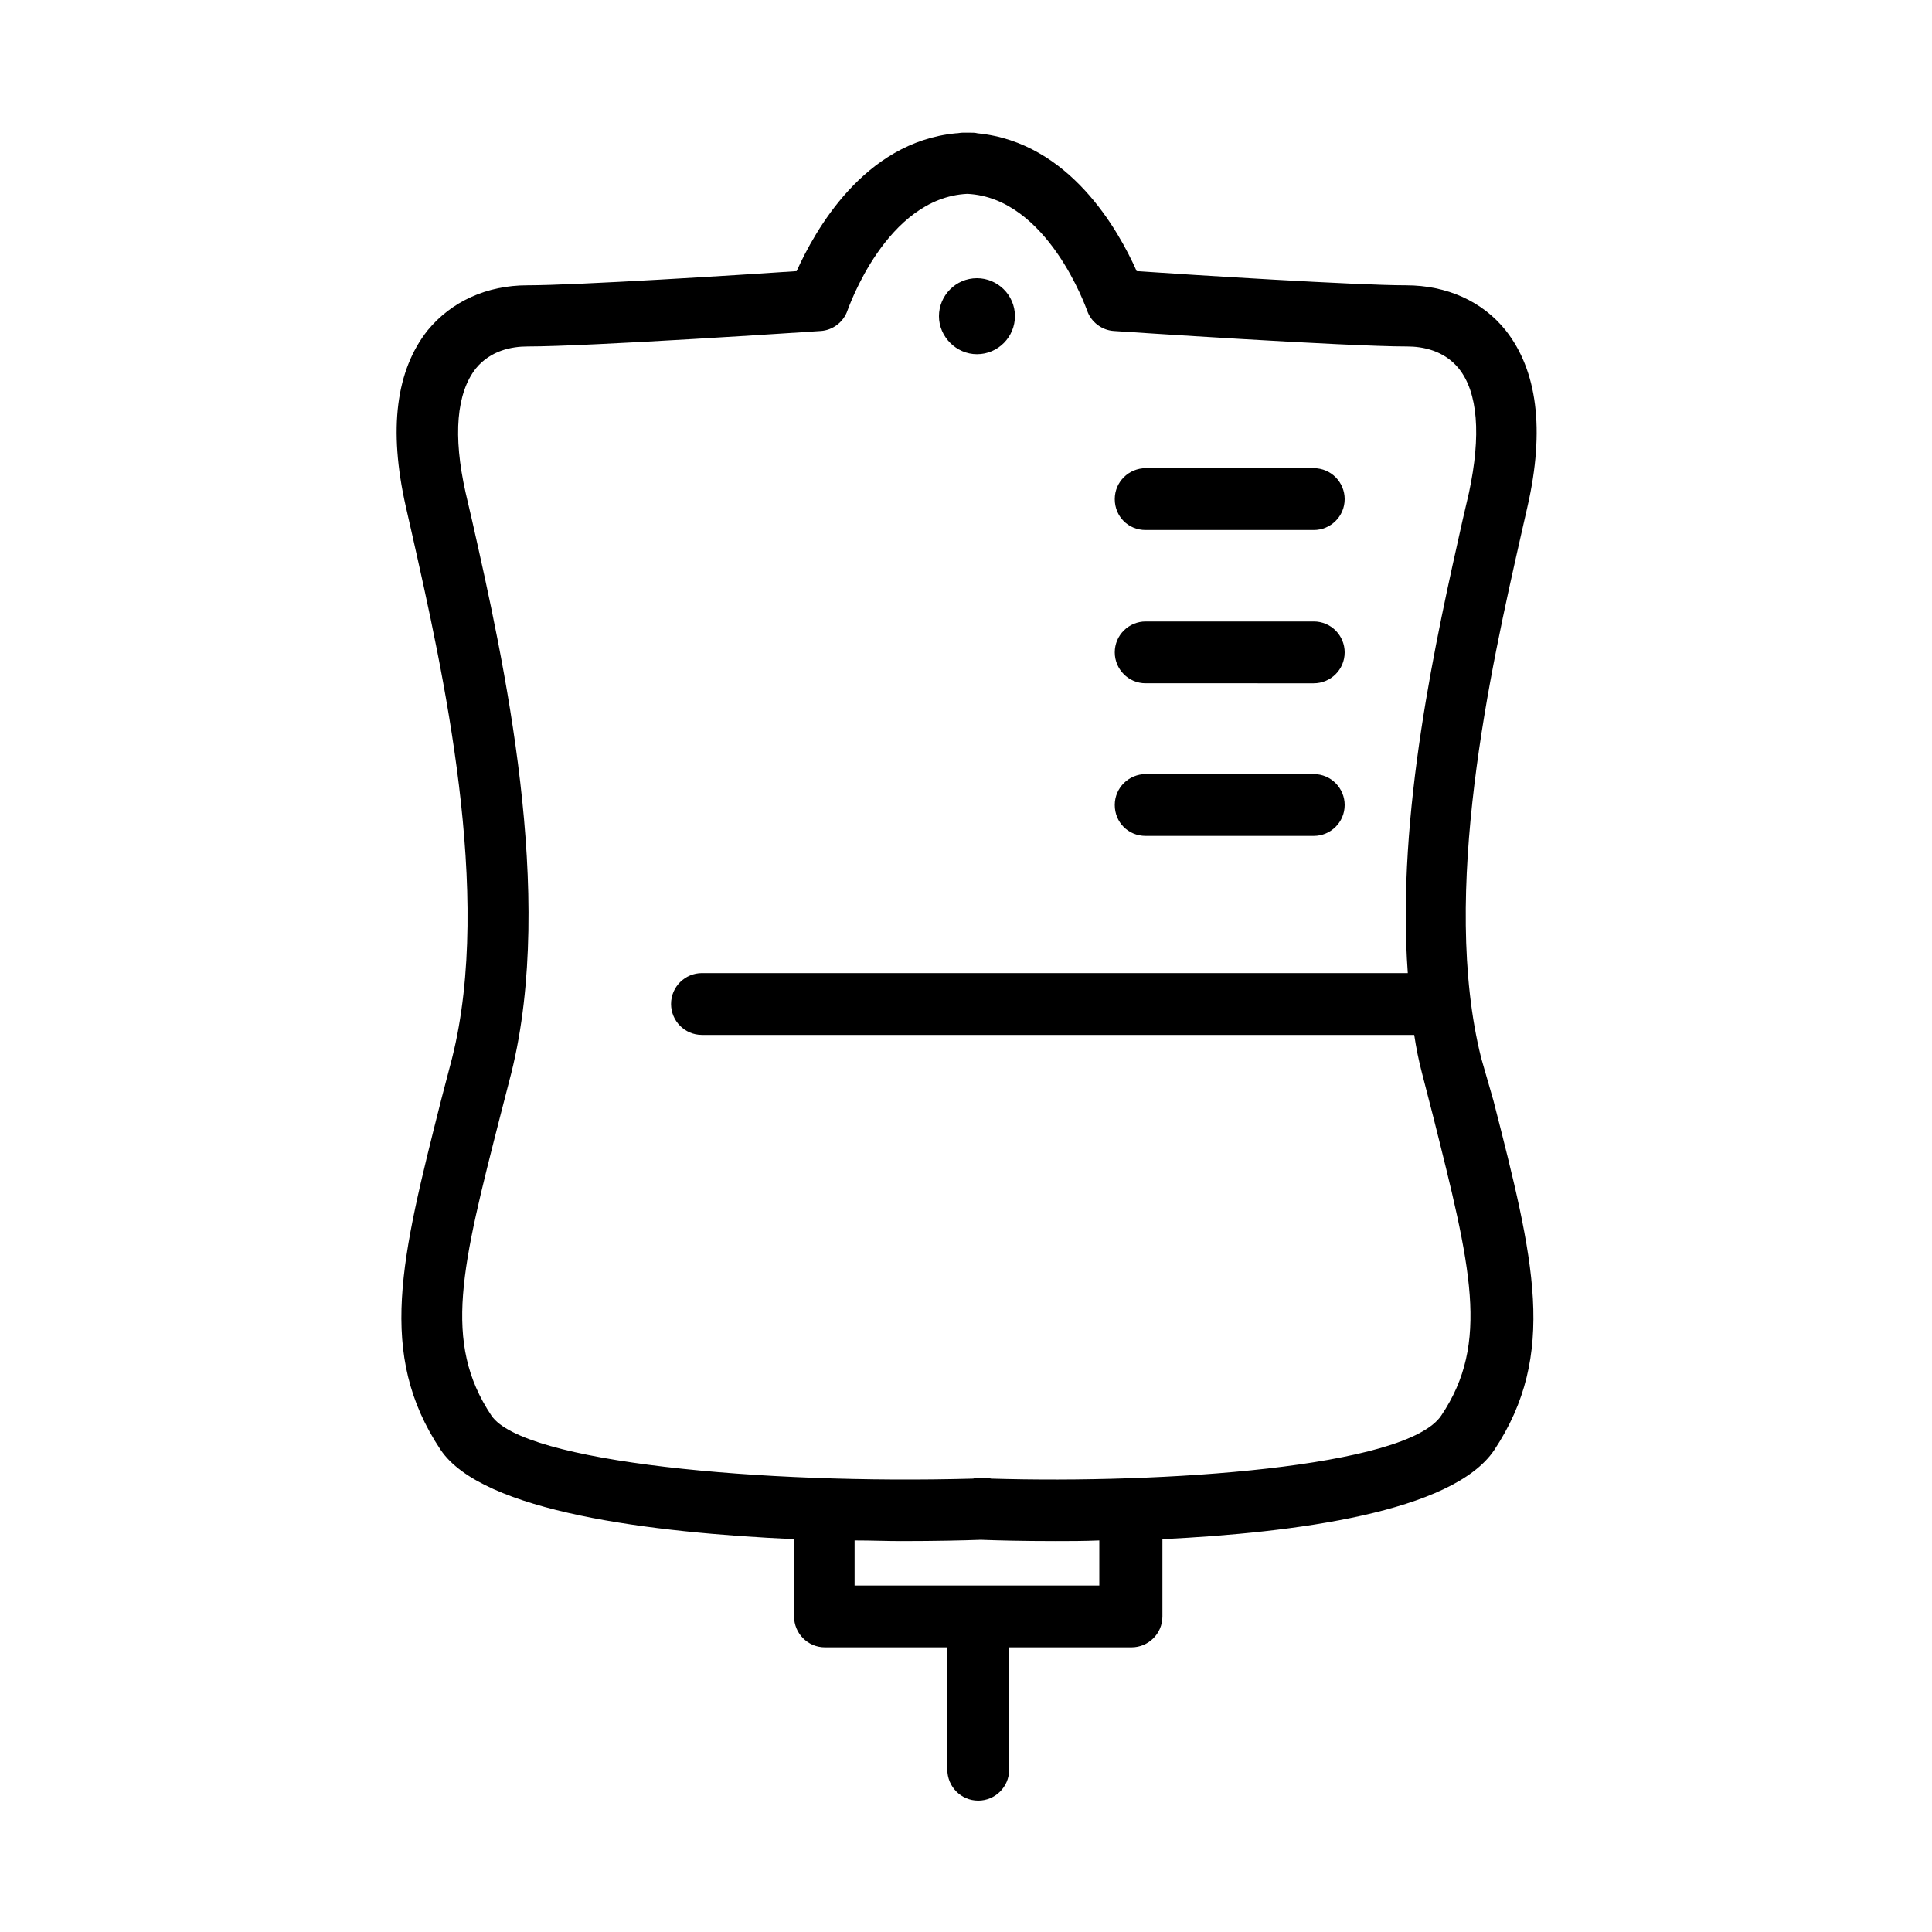 <svg version="1.1" id="Layer_1" xmlns="http://www.w3.org/2000/svg" x="0" y="0" viewBox="0 0 300 300" xml:space="preserve"><style/><path d="M230 164.3c-6.4-25.6 1.5-60.5 6.2-81.3l1-4.4c2.7-11.9 1.5-21.1-3.4-27.3-3.6-4.5-9.1-7-15.5-7-7.6 0-33.1-1.6-41.8-2.2-2.8-6.3-10.4-20-24.7-21.4-.4-.1-.7-.1-1.1-.1h-1.2c-.4 0-.7.1-1.1.1-14.3 1.4-21.9 15.2-24.7 21.4-8.8.6-34.2 2.2-41.8 2.2-6.3 0-11.8 2.5-15.5 7-4.9 6.2-6.1 15.3-3.4 27.3l1 4.4c4.7 20.9 12.6 55.8 6.2 81.3l-1.7 6.5c-6.2 24.6-10 39.4-.1 54.3 6.5 9.7 32.9 12.9 54.9 13.9v12c0 2.6 2.1 4.8 4.8 4.8h19v19c0 2.6 2.1 4.8 4.8 4.8 2.6 0 4.8-2.1 4.8-4.8v-19h19c2.6 0 4.8-2.1 4.8-4.8v-12c20.6-1 45-4.2 51.5-13.8 9.9-14.9 6.2-29.7-.1-54.3l-1.9-6.6zm-59.3 81.9h-38v-7c2.6 0 5 .1 7.2.1 5.4 0 9.7-.1 12.4-.2 2.5.1 6.6.2 11.6.2 2.1 0 4.4 0 6.8-.1v7zm53.1-26.4c-5.4 8.1-43.4 10.6-69.9 9.8-.3-.1-.7-.1-1-.1h-.9c-.3 0-.6 0-.9.1-32.6.9-69.9-2.5-74.8-9.8-7.6-11.4-4.6-23.1 1.4-46.6l1.7-6.6c6.9-27.8-1.2-64.1-6.1-85.8l-1-4.3c-2-8.9-1.4-15.5 1.6-19.3 2.3-2.8 5.6-3.4 8-3.4 9.6 0 44-2.3 45.5-2.4 1.9-.1 3.6-1.4 4.2-3.2.1-.2 6-17.5 18.6-18.1 12.5.6 18.5 17.9 18.6 18.1.6 1.8 2.3 3.1 4.2 3.2 1.5.1 35.9 2.4 45.5 2.4 2.4 0 5.7.6 8 3.4 3 3.7 3.5 10.4 1.6 19.3l-1 4.3c-4 17.9-10.3 45.6-8.5 70.3H109c-2.6 0-4.8 2.1-4.8 4.8 0 2.6 2.1 4.8 4.8 4.8h110.6c.3 2 .7 4 1.2 5.9l1.7 6.6c5.9 23.5 8.9 35.3 1.3 46.6zM177.9 82.3H204c2.6 0 4.8-2.1 4.8-4.8 0-2.6-2.1-4.8-4.8-4.8h-26.1c-2.6 0-4.8 2.1-4.8 4.8 0 2.7 2.1 4.8 4.8 4.8zm0 23.8H204c2.6 0 4.8-2.1 4.8-4.8 0-2.6-2.1-4.8-4.8-4.8h-26.1c-2.6 0-4.8 2.1-4.8 4.8 0 2.6 2.1 4.8 4.8 4.8zm0 23.7H204c2.6 0 4.8-2.1 4.8-4.8 0-2.6-2.1-4.8-4.8-4.8h-26.1c-2.6 0-4.8 2.1-4.8 4.8 0 2.7 2.1 4.8 4.8 4.8zM151.7 55c3.3 0 5.9-2.7 5.9-5.9 0-3.3-2.7-5.9-5.9-5.9-3.3 0-5.9 2.7-5.9 5.9s2.7 5.9 5.9 5.9z"/></svg>